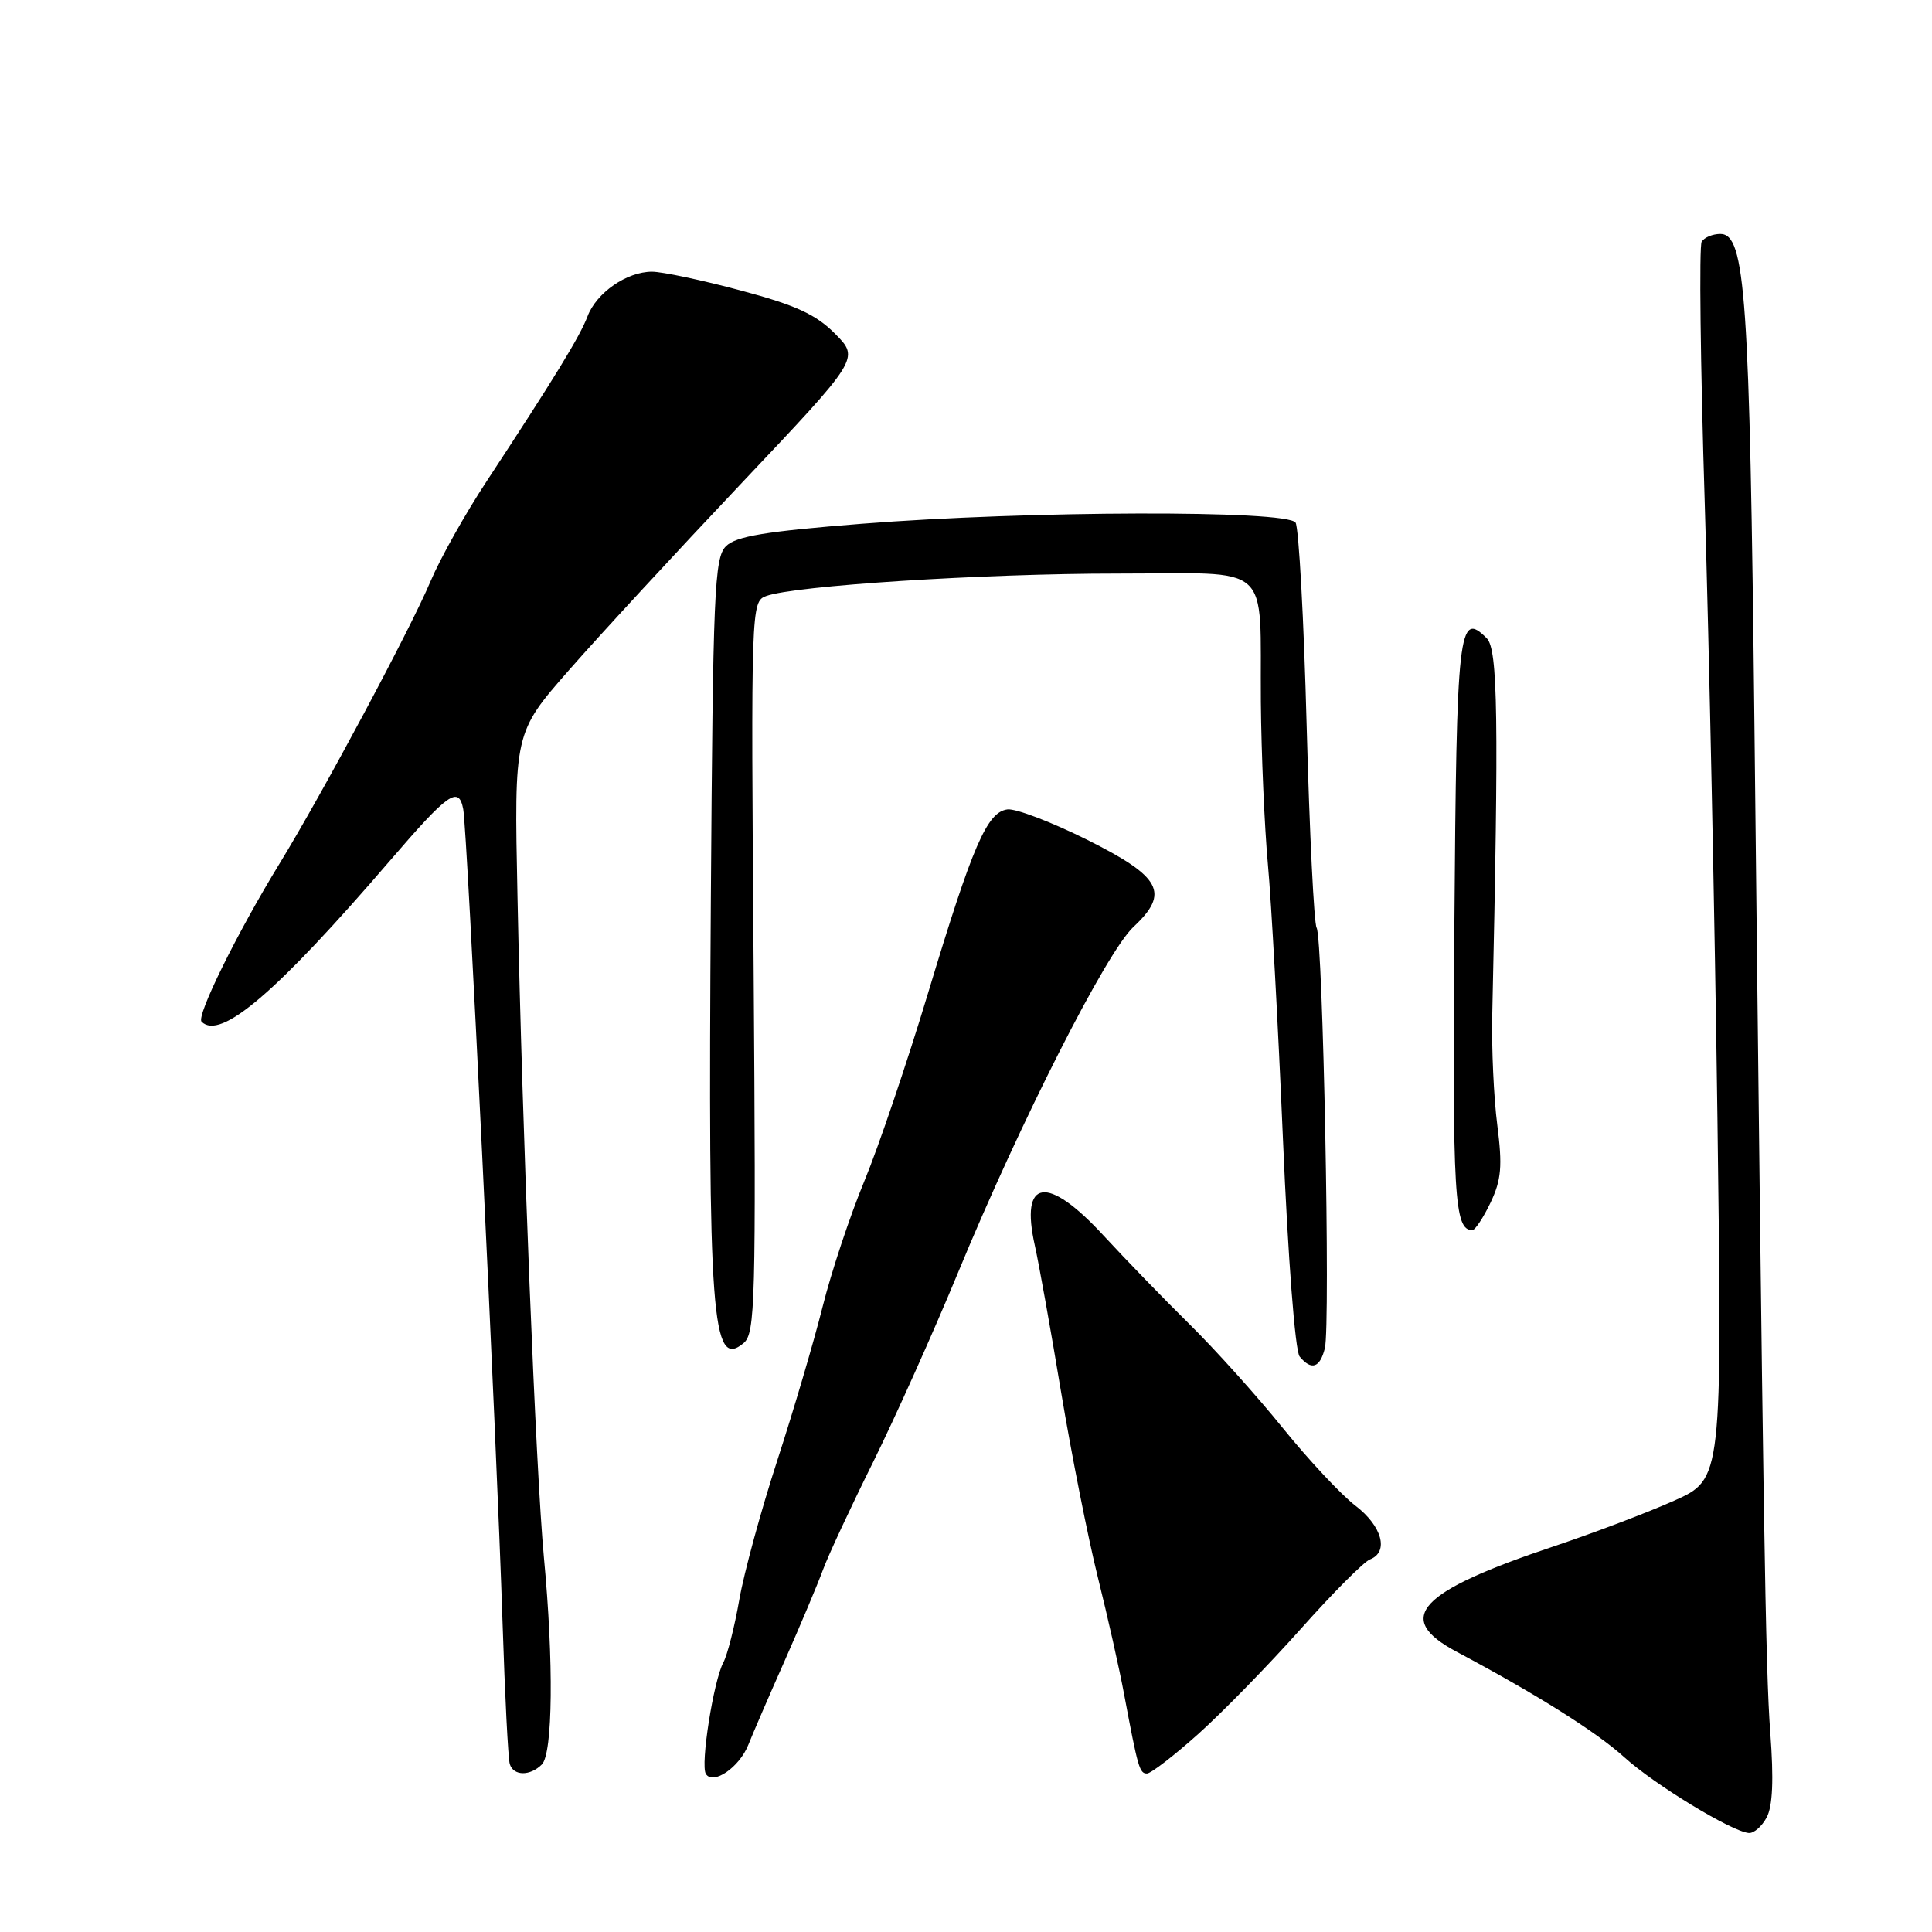<?xml version="1.0" encoding="UTF-8" standalone="no"?>
<!DOCTYPE svg PUBLIC "-//W3C//DTD SVG 1.1//EN" "http://www.w3.org/Graphics/SVG/1.1/DTD/svg11.dtd" >
<svg xmlns="http://www.w3.org/2000/svg" xmlns:xlink="http://www.w3.org/1999/xlink" version="1.1" viewBox="0 0 256 256">
 <g >
 <path fill="currentColor"
d=" M 234.09 240.82 C 234.89 239.33 235.04 235.80 234.57 229.57 C 233.94 221.29 233.62 201.19 232.47 96.00 C 231.84 39.13 231.28 31.00 227.95 31.00 C 226.94 31.00 225.83 31.46 225.48 32.03 C 225.13 32.60 225.31 48.24 225.89 66.78 C 226.46 85.33 227.22 121.99 227.57 148.25 C 228.20 195.99 228.20 195.99 221.85 198.84 C 218.36 200.40 211.22 203.11 206.00 204.86 C 187.89 210.91 184.65 214.41 193.00 218.86 C 203.62 224.51 211.54 229.49 215.27 232.88 C 219.25 236.48 229.40 242.66 231.71 242.88 C 232.38 242.95 233.45 242.02 234.09 240.82 Z  M 99.16 231.19 C 99.75 229.71 101.92 224.68 104.00 220.00 C 106.07 215.32 108.34 209.93 109.05 208.00 C 109.76 206.07 112.74 199.68 115.67 193.78 C 118.59 187.88 123.69 176.52 126.99 168.52 C 135.22 148.59 146.60 126.18 150.18 122.83 C 155.03 118.30 153.91 116.20 144.00 111.25 C 139.32 108.92 134.60 107.12 133.50 107.25 C 130.79 107.59 128.89 111.98 122.96 131.63 C 120.21 140.74 116.42 151.94 114.53 156.50 C 112.64 161.06 110.15 168.55 109.00 173.15 C 107.85 177.74 105.15 186.90 103.00 193.50 C 100.85 200.10 98.58 208.41 97.96 211.97 C 97.34 215.53 96.39 219.27 95.85 220.28 C 94.54 222.74 92.79 233.85 93.53 235.05 C 94.48 236.58 97.98 234.18 99.16 231.19 Z  M 71.80 233.80 C 73.25 232.35 73.38 220.21 72.07 206.36 C 71.00 194.93 69.21 150.17 68.57 118.80 C 68.12 97.10 68.12 97.10 75.39 88.80 C 79.39 84.23 89.69 73.08 98.28 64.00 C 113.89 47.50 113.89 47.50 110.67 44.24 C 108.13 41.67 105.46 40.44 98.15 38.49 C 93.04 37.12 87.75 36.00 86.39 36.00 C 83.05 36.00 79.03 38.79 77.85 41.92 C 76.86 44.55 73.45 50.12 64.45 63.82 C 61.67 68.04 58.34 73.97 57.06 77.00 C 54.34 83.44 42.75 105.10 37.03 114.45 C 31.41 123.63 25.98 134.65 26.71 135.38 C 29.22 137.88 36.63 131.54 51.71 114.00 C 59.42 105.03 60.78 104.08 61.38 107.22 C 61.91 109.94 65.78 190.11 66.59 215.00 C 66.90 224.62 67.33 233.06 67.55 233.75 C 68.04 235.34 70.24 235.36 71.80 233.80 Z  M 158.79 229.75 C 162.01 226.86 168.11 220.61 172.35 215.85 C 176.59 211.09 180.72 206.94 181.53 206.63 C 184.07 205.65 183.14 202.21 179.60 199.51 C 177.73 198.08 173.39 193.44 169.97 189.21 C 166.55 184.97 160.99 178.79 157.62 175.47 C 154.25 172.15 149.13 166.86 146.23 163.72 C 138.75 155.60 135.12 156.14 137.13 165.08 C 137.66 167.46 139.23 176.18 140.60 184.46 C 141.98 192.73 144.17 203.78 145.47 209.00 C 146.77 214.22 148.34 221.20 148.95 224.50 C 150.79 234.28 150.99 235.00 151.98 235.00 C 152.50 235.00 155.56 232.64 158.79 229.75 Z  M 175.55 178.65 C 176.31 175.65 175.30 124.29 174.46 122.94 C 174.11 122.37 173.52 110.35 173.14 96.21 C 172.77 82.07 172.10 69.94 171.67 69.25 C 170.61 67.57 136.28 67.66 114.19 69.40 C 101.42 70.41 97.52 71.05 96.19 72.38 C 94.66 73.91 94.47 78.38 94.19 119.28 C 93.81 174.73 94.31 181.48 98.53 177.97 C 100.08 176.69 100.18 172.59 99.86 128.15 C 99.50 80.38 99.53 79.72 101.51 78.98 C 105.26 77.60 130.19 76.00 148.03 76.00 C 168.95 76.00 166.92 74.19 167.07 93.00 C 167.13 99.88 167.55 109.55 168.00 114.50 C 168.46 119.45 169.36 135.87 170.00 151.00 C 170.67 166.72 171.61 179.03 172.21 179.75 C 173.77 181.63 174.90 181.26 175.55 178.65 Z  M 197.51 159.34 C 198.94 156.33 199.09 154.51 198.40 149.09 C 197.93 145.47 197.63 138.90 197.73 134.50 C 198.61 95.08 198.48 86.05 197.00 84.57 C 193.27 80.84 193.00 83.24 192.71 122.83 C 192.45 158.73 192.70 163.00 195.09 163.00 C 195.46 163.00 196.55 161.35 197.51 159.34 Z "/>
</g>
</svg>